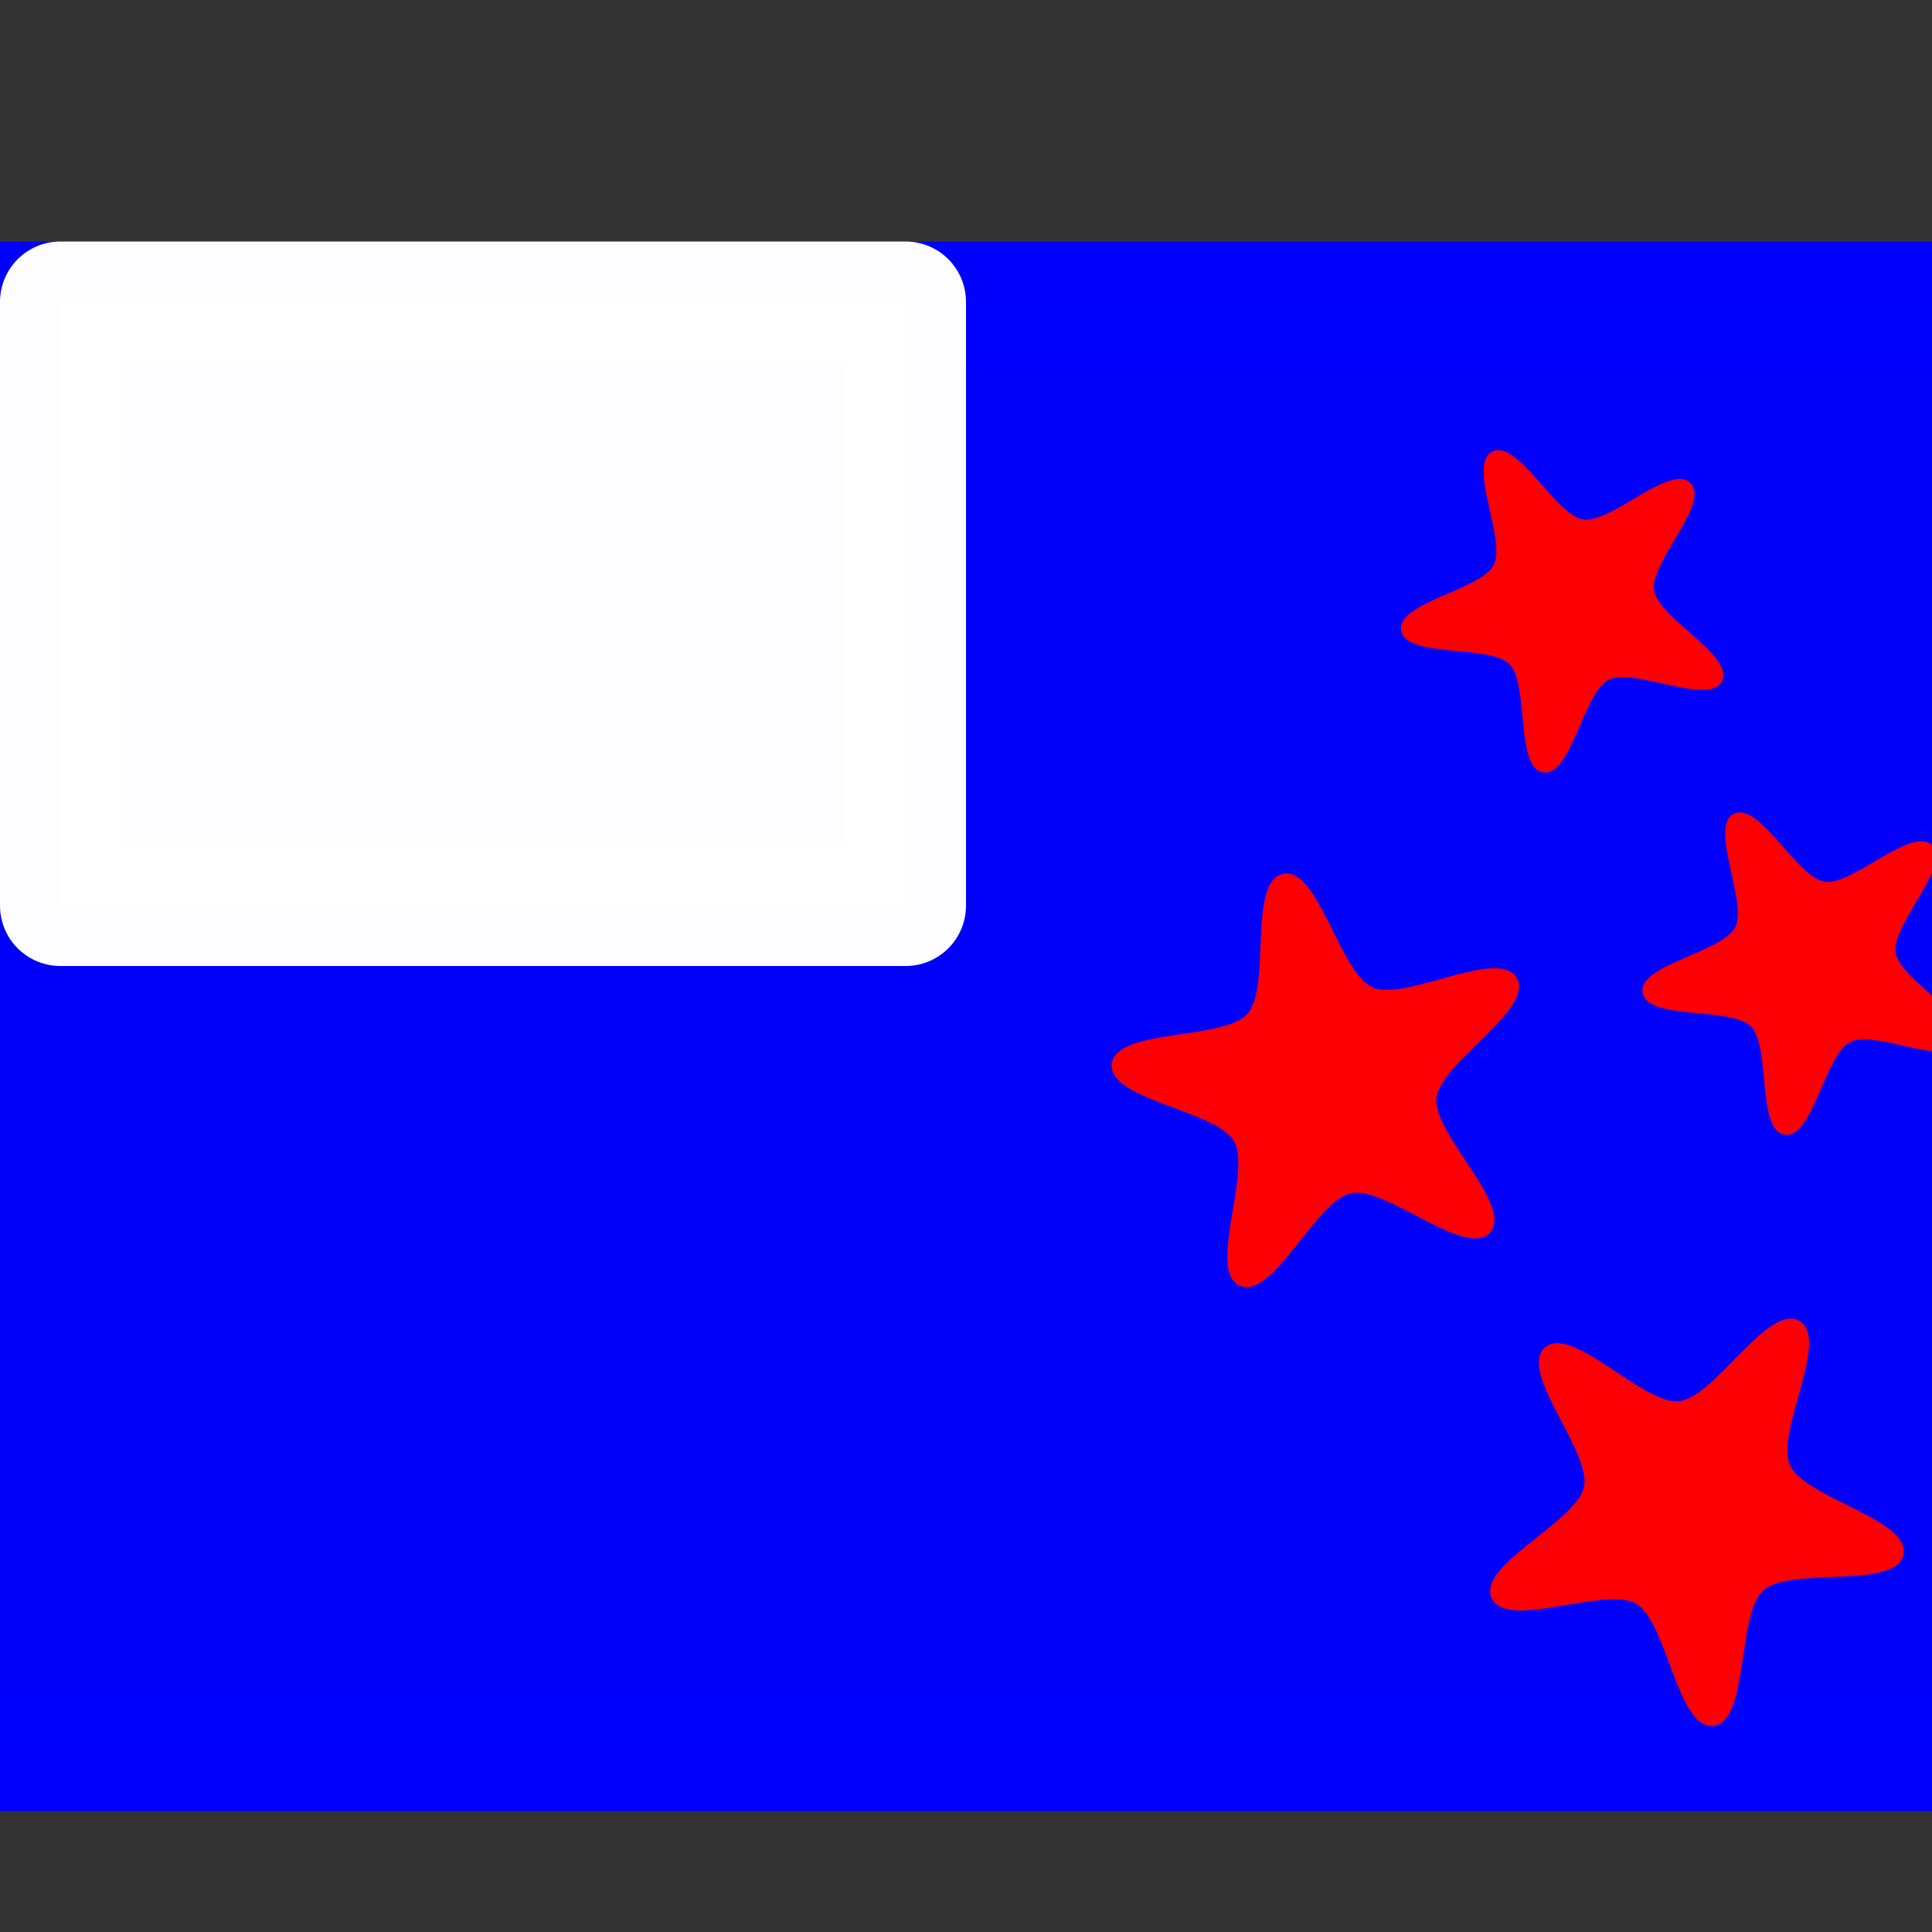 <?xml version="1.0" encoding="UTF-8" standalone="no"?>
<svg
   xmlns:dc="http://purl.org/dc/elements/1.1/"
   xmlns:cc="http://creativecommons.org/ns#"
   xmlns:rdf="http://www.w3.org/1999/02/22-rdf-syntax-ns#"
   xmlns:svg="http://www.w3.org/2000/svg"
   xmlns="http://www.w3.org/2000/svg"
   xmlns:sodipodi="http://sodipodi.sourceforge.net/DTD/sodipodi-0.dtd"
   xmlns:inkscape="http://www.inkscape.org/namespaces/inkscape"
   height="16"
   width="16"
   id="svg2"
   version="1.1"
   inkscape:version="0.92.1 r"
   sodipodi:docname="flag-nz.svg">
  <rect width="100%" height="100%" fill="#333333" stroke="none"/>
  <defs
     id="defs7" />
  <sodipodi:namedview
     id="namedview1"
     showgrid="true"
     inkscape:zoom="90.509668"
     inkscape:cx="4.0920597"
     inkscape:cy="11.434135"
     inkscape:window-width="1680"
     inkscape:window-height="1016"
     inkscape:window-x="0"
     inkscape:window-y="0"
     inkscape:window-maximized="1"
     inkscape:current-layer="svg2">
    <inkscape:grid
       type="xygrid"
       id="grid1px"
       empspacing="4" />
    <inkscape:grid
       type="xygrid"
       id="grid1pxdot"
       empspacing="1"
       dotted="true"
       originy="0.5"
       originx="0.5" />
  </sodipodi:namedview>
  <rect
     style="opacity:0.99;fill:#0000fc;fill-opacity:1;fill-rule:nonzero;stroke:#0000fd;stroke-width:1;stroke-linecap:round;stroke-linejoin:round;stroke-miterlimit:4;stroke-dasharray:none;stroke-dashoffset:0;stroke-opacity:1;paint-order:fill markers stroke"
     id="rect4495"
     width="17"
     height="12"
     x="-0.5"
     y="2.5" />
  <rect
     style="opacity:0.99;fill:#ffffff;fill-opacity:1;fill-rule:nonzero;stroke:#ffffff;stroke-width:1;stroke-linecap:round;stroke-linejoin:round;stroke-miterlimit:4;stroke-dasharray:none;stroke-dashoffset:0;stroke-opacity:1;paint-order:fill markers stroke"
     id="rect4497"
     width="7"
     height="5"
     x="0.5"
     y="2.5" />
  <path
     sodipodi:type="star"
     style="opacity:0.99;fill:#ff0002;fill-opacity:1;fill-rule:nonzero;stroke:none;stroke-width:1;stroke-linecap:round;stroke-linejoin:round;stroke-miterlimit:4;stroke-dasharray:none;stroke-dashoffset:0;stroke-opacity:1;paint-order:fill markers stroke"
     id="path4499"
     sodipodi:sides="5"
     sodipodi:cx="13"
     sodipodi:cy="5"
     sodipodi:r1="1.4142137"
     sodipodi:r2="0.70710677"
     sodipodi:arg1="-0.78539816"
     sodipodi:arg2="-0.15707963"
     inkscape:flatsided="false"
     inkscape:rounded="0.25"
     inkscape:randomized="0"
     d="m 14,4 c 0.166,0.166 -0.338,0.657 -0.302,0.889 0.037,0.232 0.668,0.543 0.562,0.753 C 14.153,5.851 13.53,5.523 13.321,5.63 13.112,5.737 13.011,6.434 12.779,6.397 12.547,6.36 12.666,5.666 12.5,5.5 12.334,5.334 11.64,5.453 11.603,5.221 11.566,4.989 12.263,4.888 12.37,4.679 12.477,4.47 12.149,3.847 12.358,3.74 12.567,3.633 12.879,4.265 13.111,4.302 13.343,4.338 13.834,3.834 14,4 Z"
     inkscape:transform-center-x="0.063013436"
     inkscape:transform-center-y="0.063013436" />
  <path
     sodipodi:type="star"
     style="opacity:0.99;fill:#ff0002;fill-opacity:1;fill-rule:nonzero;stroke:none;stroke-width:1;stroke-linecap:round;stroke-linejoin:round;stroke-miterlimit:4;stroke-dasharray:none;stroke-dashoffset:0;stroke-opacity:1;paint-order:fill markers stroke"
     id="path4501"
     sodipodi:sides="5"
     sodipodi:cx="15"
     sodipodi:cy="8"
     sodipodi:r1="1.4142137"
     sodipodi:r2="0.70710677"
     sodipodi:arg1="-0.78539816"
     sodipodi:arg2="-0.15707963"
     inkscape:flatsided="false"
     inkscape:rounded="0.25"
     inkscape:randomized="0"
     d="m 16,7 c 0.166,0.166 -0.338,0.657 -0.302,0.889 0.037,0.232 0.668,0.543 0.562,0.753 C 16.153,8.851 15.53,8.523 15.321,8.63 15.112,8.737 15.011,9.434 14.779,9.397 14.547,9.36 14.666,8.666 14.5,8.5 14.334,8.334 13.64,8.453 13.603,8.221 13.566,7.989 14.263,7.888 14.37,7.679 14.477,7.47 14.149,6.847 14.358,6.74 14.567,6.633 14.879,7.265 15.111,7.302 15.343,7.338 15.834,6.834 16,7 Z"
     inkscape:transform-center-x="0.063013436"
     inkscape:transform-center-y="0.063013436" />
  <path
     sodipodi:type="star"
     style="opacity:0.99;fill:#ff0002;fill-opacity:1;fill-rule:nonzero;stroke:none;stroke-width:1;stroke-linecap:round;stroke-linejoin:round;stroke-miterlimit:4;stroke-dasharray:none;stroke-dashoffset:0;stroke-opacity:1;paint-order:fill markers stroke"
     id="path4503"
     sodipodi:sides="5"
     sodipodi:cx="11"
     sodipodi:cy="9"
     sodipodi:r1="1.8027756"
     sodipodi:r2="0.90138781"
     sodipodi:arg1="-0.52359878"
     sodipodi:arg2="0.10471976"
     inkscape:flatsided="false"
     inkscape:rounded="0.25"
     inkscape:randomized="0"
     d="m 12.561,8.099 c 0.15,0.259 -0.634,0.698 -0.665,0.996 -0.031,0.298 0.644,0.89 0.443,1.112 C 12.139,10.429 11.48,9.819 11.187,9.882 10.895,9.944 10.54,10.769 10.267,10.647 9.993,10.525 10.369,9.71 10.219,9.451 10.07,9.192 9.176,9.109 9.207,8.812 9.238,8.514 10.13,8.619 10.33,8.397 c 0.2,-0.222 0.002,-1.098 0.295,-1.16 0.293,-0.062 0.468,0.818 0.741,0.94 0.273,0.122 1.045,-0.337 1.195,-0.078 z"
     inkscape:transform-center-x="0.10673322"
     inkscape:transform-center-y="-0.05368294" />
  <path
     sodipodi:type="star"
     style="opacity:0.99;fill:#ff0002;fill-opacity:1;fill-rule:nonzero;stroke:none;stroke-width:1;stroke-linecap:round;stroke-linejoin:round;stroke-miterlimit:4;stroke-dasharray:none;stroke-dashoffset:0;stroke-opacity:1;paint-order:fill markers stroke"
     id="path4505"
     sodipodi:sides="5"
     sodipodi:cx="14"
     sodipodi:cy="12.5"
     sodipodi:r1="1.8027756"
     sodipodi:r2="0.90138781"
     sodipodi:arg1="-1.0471976"
     sodipodi:arg2="-0.41887902"
     inkscape:flatsided="false"
     inkscape:rounded="0.25"
     inkscape:randomized="0"
     d="m 14.901,10.939 c 0.259,0.15 -0.2,0.921 -0.078,1.195 0.122,0.273 1.002,0.449 0.94,0.741 -0.062,0.293 -0.938,0.095 -1.16,0.295 -0.222,0.2 -0.117,1.092 -0.415,1.123 -0.298,0.031 -0.38,-0.863 -0.639,-1.012 -0.259,-0.15 -1.074,0.226 -1.196,-0.047 -0.122,-0.273 0.703,-0.628 0.765,-0.921 0.062,-0.293 -0.547,-0.952 -0.325,-1.152 0.222,-0.2 0.814,0.475 1.112,0.443 0.298,-0.031 0.736,-0.814 0.996,-0.665 z"
     inkscape:transform-center-x="-0.05368294"
     inkscape:transform-center-y="0.10673322" />
</svg>
